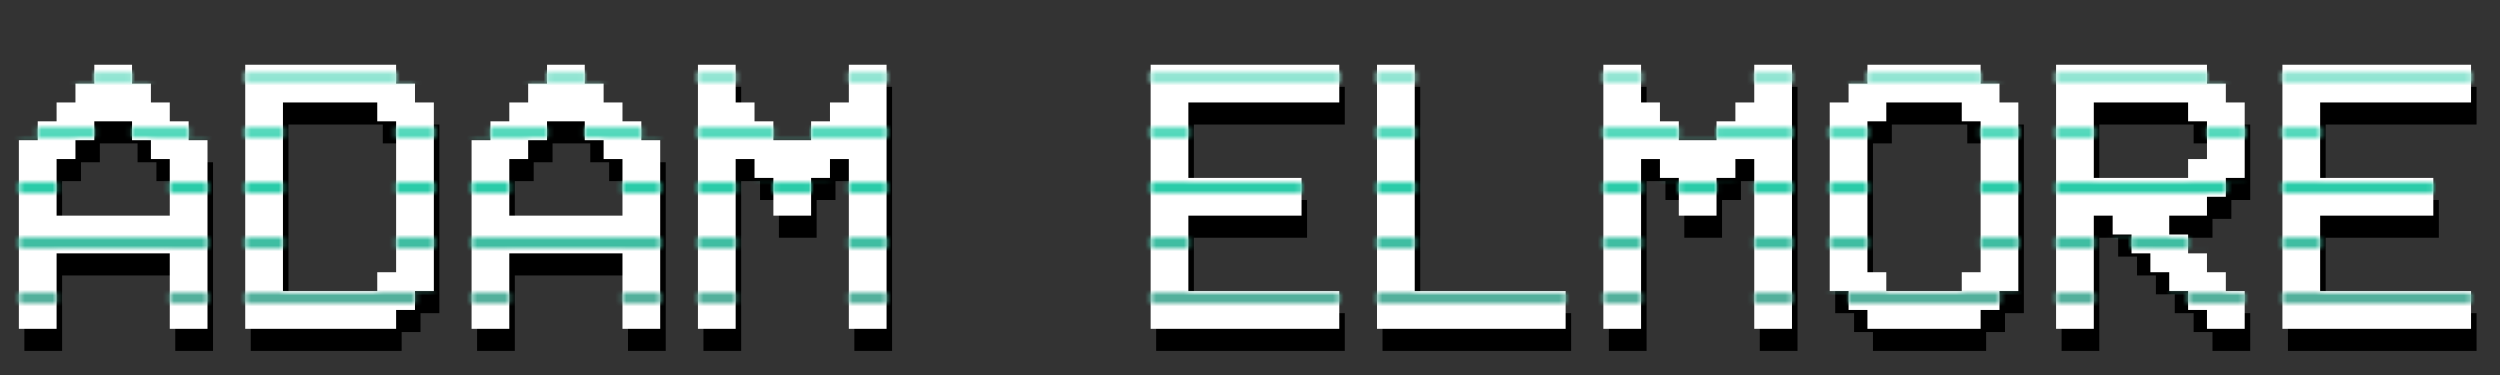 <svg width="453" height="68" viewBox="0 0 453 68" fill="none" xmlns="http://www.w3.org/2000/svg">
<rect x="0" y="0" width="453" height="68" fill="#333333" stroke="none"/>
<path d="M11.254 43.074H31.762V32.82H28.344V29.402H24.926V25.984H18.09V29.402H14.672V32.82H11.254V43.074ZM11.254 63.582H4.418V29.402H7.836V25.984H11.254V22.566H14.672V19.148H18.09V15.73H24.926V19.148H28.344V22.566H31.762V25.984H35.18V29.402H38.598V63.582H31.762V49.91H11.254V63.582ZM52.27 22.566V56.746H69.359V53.328H72.777V25.984H69.359V22.566H52.27ZM45.434 63.582V15.73H72.777V19.148H76.195V22.566H79.613V56.746H76.195V60.164H72.777V63.582H45.434ZM93.285 43.074H113.793V32.82H110.375V29.402H106.957V25.984H100.121V29.402H96.703V32.82H93.285V43.074ZM93.285 63.582H86.449V29.402H89.867V25.984H93.285V22.566H96.703V19.148H100.121V15.73H106.957V19.148H110.375V22.566H113.793V25.984H117.211V29.402H120.629V63.582H113.793V49.91H93.285V63.582ZM134.301 63.582H127.465V15.73H134.301V22.566H137.719V25.984H141.137V29.402H147.973V25.984H151.391V22.566H154.809V15.73H161.645V63.582H154.809V32.82H151.391V36.238H147.973V43.074H141.137V36.238H137.719V32.82H134.301V63.582ZM243.676 15.73V22.566H216.332V36.238H236.84V43.074H216.332V56.746H243.676V63.582H209.496V15.73H243.676ZM250.512 63.582V15.73H257.348V56.746H284.691V63.582H250.512ZM298.363 63.582H291.527V15.73H298.363V22.566H301.781V25.984H305.199V29.402H312.035V25.984H315.453V22.566H318.871V15.73H325.707V63.582H318.871V32.82H315.453V36.238H312.035V43.074H305.199V36.238H301.781V32.82H298.363V63.582ZM356.469 22.566H342.797V25.984H339.379V53.328H342.797V56.746H356.469V53.328H359.887V25.984H356.469V22.566ZM339.379 19.148V15.73H359.887V19.148H363.305V22.566H366.723V56.746H363.305V60.164H359.887V63.582H339.379V60.164H335.961V56.746H332.543V22.566H335.961V19.148H339.379ZM380.395 22.566V36.238H397.484V32.82H400.902V25.984H397.484V22.566H380.395ZM383.812 43.074H380.395V63.582H373.559V15.73H400.902V19.148H404.32V22.566H407.738V36.238H404.32V39.656H400.902V43.074H394.066V46.492H397.484V49.91H400.902V53.328H404.32V56.746H407.738V63.582H400.902V60.164H397.484V56.746H394.066V53.328H390.648V49.91H387.23V46.492H383.812V43.074ZM448.754 15.73V22.566H421.41V36.238H441.918V43.074H421.41V56.746H448.754V63.582H414.574V15.73H448.754Z" fill="black"/>
<path d="M10.254 39.074H30.762V28.82H27.344V25.402H23.926V21.984H17.09V25.402H13.672V28.82H10.254V39.074ZM10.254 59.582H3.418V25.402H6.836V21.984H10.254V18.566H13.672V15.148H17.09V11.73H23.926V15.148H27.344V18.566H30.762V21.984H34.18V25.402H37.598V59.582H30.762V45.91H10.254V59.582ZM51.27 18.566V52.746H68.359V49.328H71.777V21.984H68.359V18.566H51.27ZM44.434 59.582V11.73H71.777V15.148H75.195V18.566H78.613V52.746H75.195V56.164H71.777V59.582H44.434ZM92.285 39.074H112.793V28.82H109.375V25.402H105.957V21.984H99.121V25.402H95.703V28.82H92.285V39.074ZM92.285 59.582H85.449V25.402H88.867V21.984H92.285V18.566H95.703V15.148H99.121V11.73H105.957V15.148H109.375V18.566H112.793V21.984H116.211V25.402H119.629V59.582H112.793V45.91H92.285V59.582ZM133.301 59.582H126.465V11.73H133.301V18.566H136.719V21.984H140.137V25.402H146.973V21.984H150.391V18.566H153.809V11.73H160.645V59.582H153.809V28.82H150.391V32.238H146.973V39.074H140.137V32.238H136.719V28.82H133.301V59.582ZM242.676 11.73V18.566H215.332V32.238H235.84V39.074H215.332V52.746H242.676V59.582H208.496V11.73H242.676ZM249.512 59.582V11.73H256.348V52.746H283.691V59.582H249.512ZM297.363 59.582H290.527V11.73H297.363V18.566H300.781V21.984H304.199V25.402H311.035V21.984H314.453V18.566H317.871V11.73H324.707V59.582H317.871V28.82H314.453V32.238H311.035V39.074H304.199V32.238H300.781V28.82H297.363V59.582ZM355.469 18.566H341.797V21.984H338.379V49.328H341.797V52.746H355.469V49.328H358.887V21.984H355.469V18.566ZM338.379 15.148V11.73H358.887V15.148H362.305V18.566H365.723V52.746H362.305V56.164H358.887V59.582H338.379V56.164H334.961V52.746H331.543V18.566H334.961V15.148H338.379ZM379.395 18.566V32.238H396.484V28.82H399.902V21.984H396.484V18.566H379.395ZM382.812 39.074H379.395V59.582H372.559V11.73H399.902V15.148H403.32V18.566H406.738V32.238H403.32V35.656H399.902V39.074H393.066V42.492H396.484V45.91H399.902V49.328H403.32V52.746H406.738V59.582H399.902V56.164H396.484V52.746H393.066V49.328H389.648V45.91H386.23V42.492H382.812V39.074ZM447.754 11.73V18.566H420.41V32.238H440.918V39.074H420.41V52.746H447.754V59.582H413.574V11.73H447.754Z" fill="white"/>
<mask id="mask0_390_6038" style="mask-type:alpha" maskUnits="userSpaceOnUse" x="3" y="11" width="445" height="49">
<path d="M10.254 39.074H30.762V28.82H27.344V25.402H23.926V21.984H17.09V25.402H13.672V28.82H10.254V39.074ZM10.254 59.582H3.418V25.402H6.836V21.984H10.254V18.566H13.672V15.148H17.09V11.73H23.926V15.148H27.344V18.566H30.762V21.984H34.18V25.402H37.598V59.582H30.762V45.91H10.254V59.582ZM51.27 18.566V52.746H68.359V49.328H71.777V21.984H68.359V18.566H51.27ZM44.434 59.582V11.73H71.777V15.148H75.195V18.566H78.613V52.746H75.195V56.164H71.777V59.582H44.434ZM92.285 39.074H112.793V28.82H109.375V25.402H105.957V21.984H99.121V25.402H95.703V28.82H92.285V39.074ZM92.285 59.582H85.449V25.402H88.867V21.984H92.285V18.566H95.703V15.148H99.121V11.73H105.957V15.148H109.375V18.566H112.793V21.984H116.211V25.402H119.629V59.582H112.793V45.91H92.285V59.582ZM133.301 59.582H126.465V11.73H133.301V18.566H136.719V21.984H140.137V25.402H146.973V21.984H150.391V18.566H153.809V11.73H160.645V59.582H153.809V28.82H150.391V32.238H146.973V39.074H140.137V32.238H136.719V28.82H133.301V59.582ZM242.676 11.73V18.566H215.332V32.238H235.84V39.074H215.332V52.746H242.676V59.582H208.496V11.73H242.676ZM249.512 59.582V11.73H256.348V52.746H283.691V59.582H249.512ZM297.363 59.582H290.527V11.73H297.363V18.566H300.781V21.984H304.199V25.402H311.035V21.984H314.453V18.566H317.871V11.73H324.707V59.582H317.871V28.82H314.453V32.238H311.035V39.074H304.199V32.238H300.781V28.82H297.363V59.582ZM355.469 18.566H341.797V21.984H338.379V49.328H341.797V52.746H355.469V49.328H358.887V21.984H355.469V18.566ZM338.379 15.148V11.73H358.887V15.148H362.305V18.566H365.723V52.746H362.305V56.164H358.887V59.582H338.379V56.164H334.961V52.746H331.543V18.566H334.961V15.148H338.379ZM379.395 18.566V32.238H396.484V28.82H399.902V21.984H396.484V18.566H379.395ZM382.812 39.074H379.395V59.582H372.559V11.73H399.902V15.148H403.32V18.566H406.738V32.238H403.32V35.656H399.902V39.074H393.066V42.492H396.484V45.91H399.902V49.328H403.32V52.746H406.738V59.582H399.902V56.164H396.484V52.746H393.066V49.328H389.648V45.91H386.23V42.492H382.812V39.074ZM447.754 11.73V18.566H420.41V32.238H440.918V39.074H420.41V52.746H447.754V59.582H413.574V11.73H447.754Z" fill="#E27152"/>
</mask>
<g mask="url(#mask0_390_6038)">
<mask id="mask1_390_6038" style="mask-type:alpha" maskUnits="userSpaceOnUse" x="-26" y="13" width="556" height="42">
<line x1="-26" y1="14" x2="530" y2="14" stroke="black" stroke-width="2"/>
<line x1="-26" y1="24" x2="530" y2="24" stroke="black" stroke-width="2"/>
<line x1="-26" y1="34" x2="530" y2="34" stroke="black" stroke-width="2"/>
<line x1="-26" y1="44" x2="530" y2="44" stroke="black" stroke-width="2"/>
<line x1="-26" y1="54" x2="530" y2="54" stroke="black" stroke-width="2"/>
</mask>
<g mask="url(#mask1_390_6038)">
<rect x="2" y="6" width="527" height="61" fill="url(#paint0_linear_390_6038)"/>
</g>
</g>
<defs>
<linearGradient id="paint0_linear_390_6038" x1="265.5" y1="6" x2="265.5" y2="67" gradientUnits="userSpaceOnUse">
<stop stop-color="#C3EFE5"/>
<stop offset="0.42" stop-color="#25CFAA"/>
<stop offset="1" stop-color="#6E9E94"/>
</linearGradient>
</defs>
</svg>
